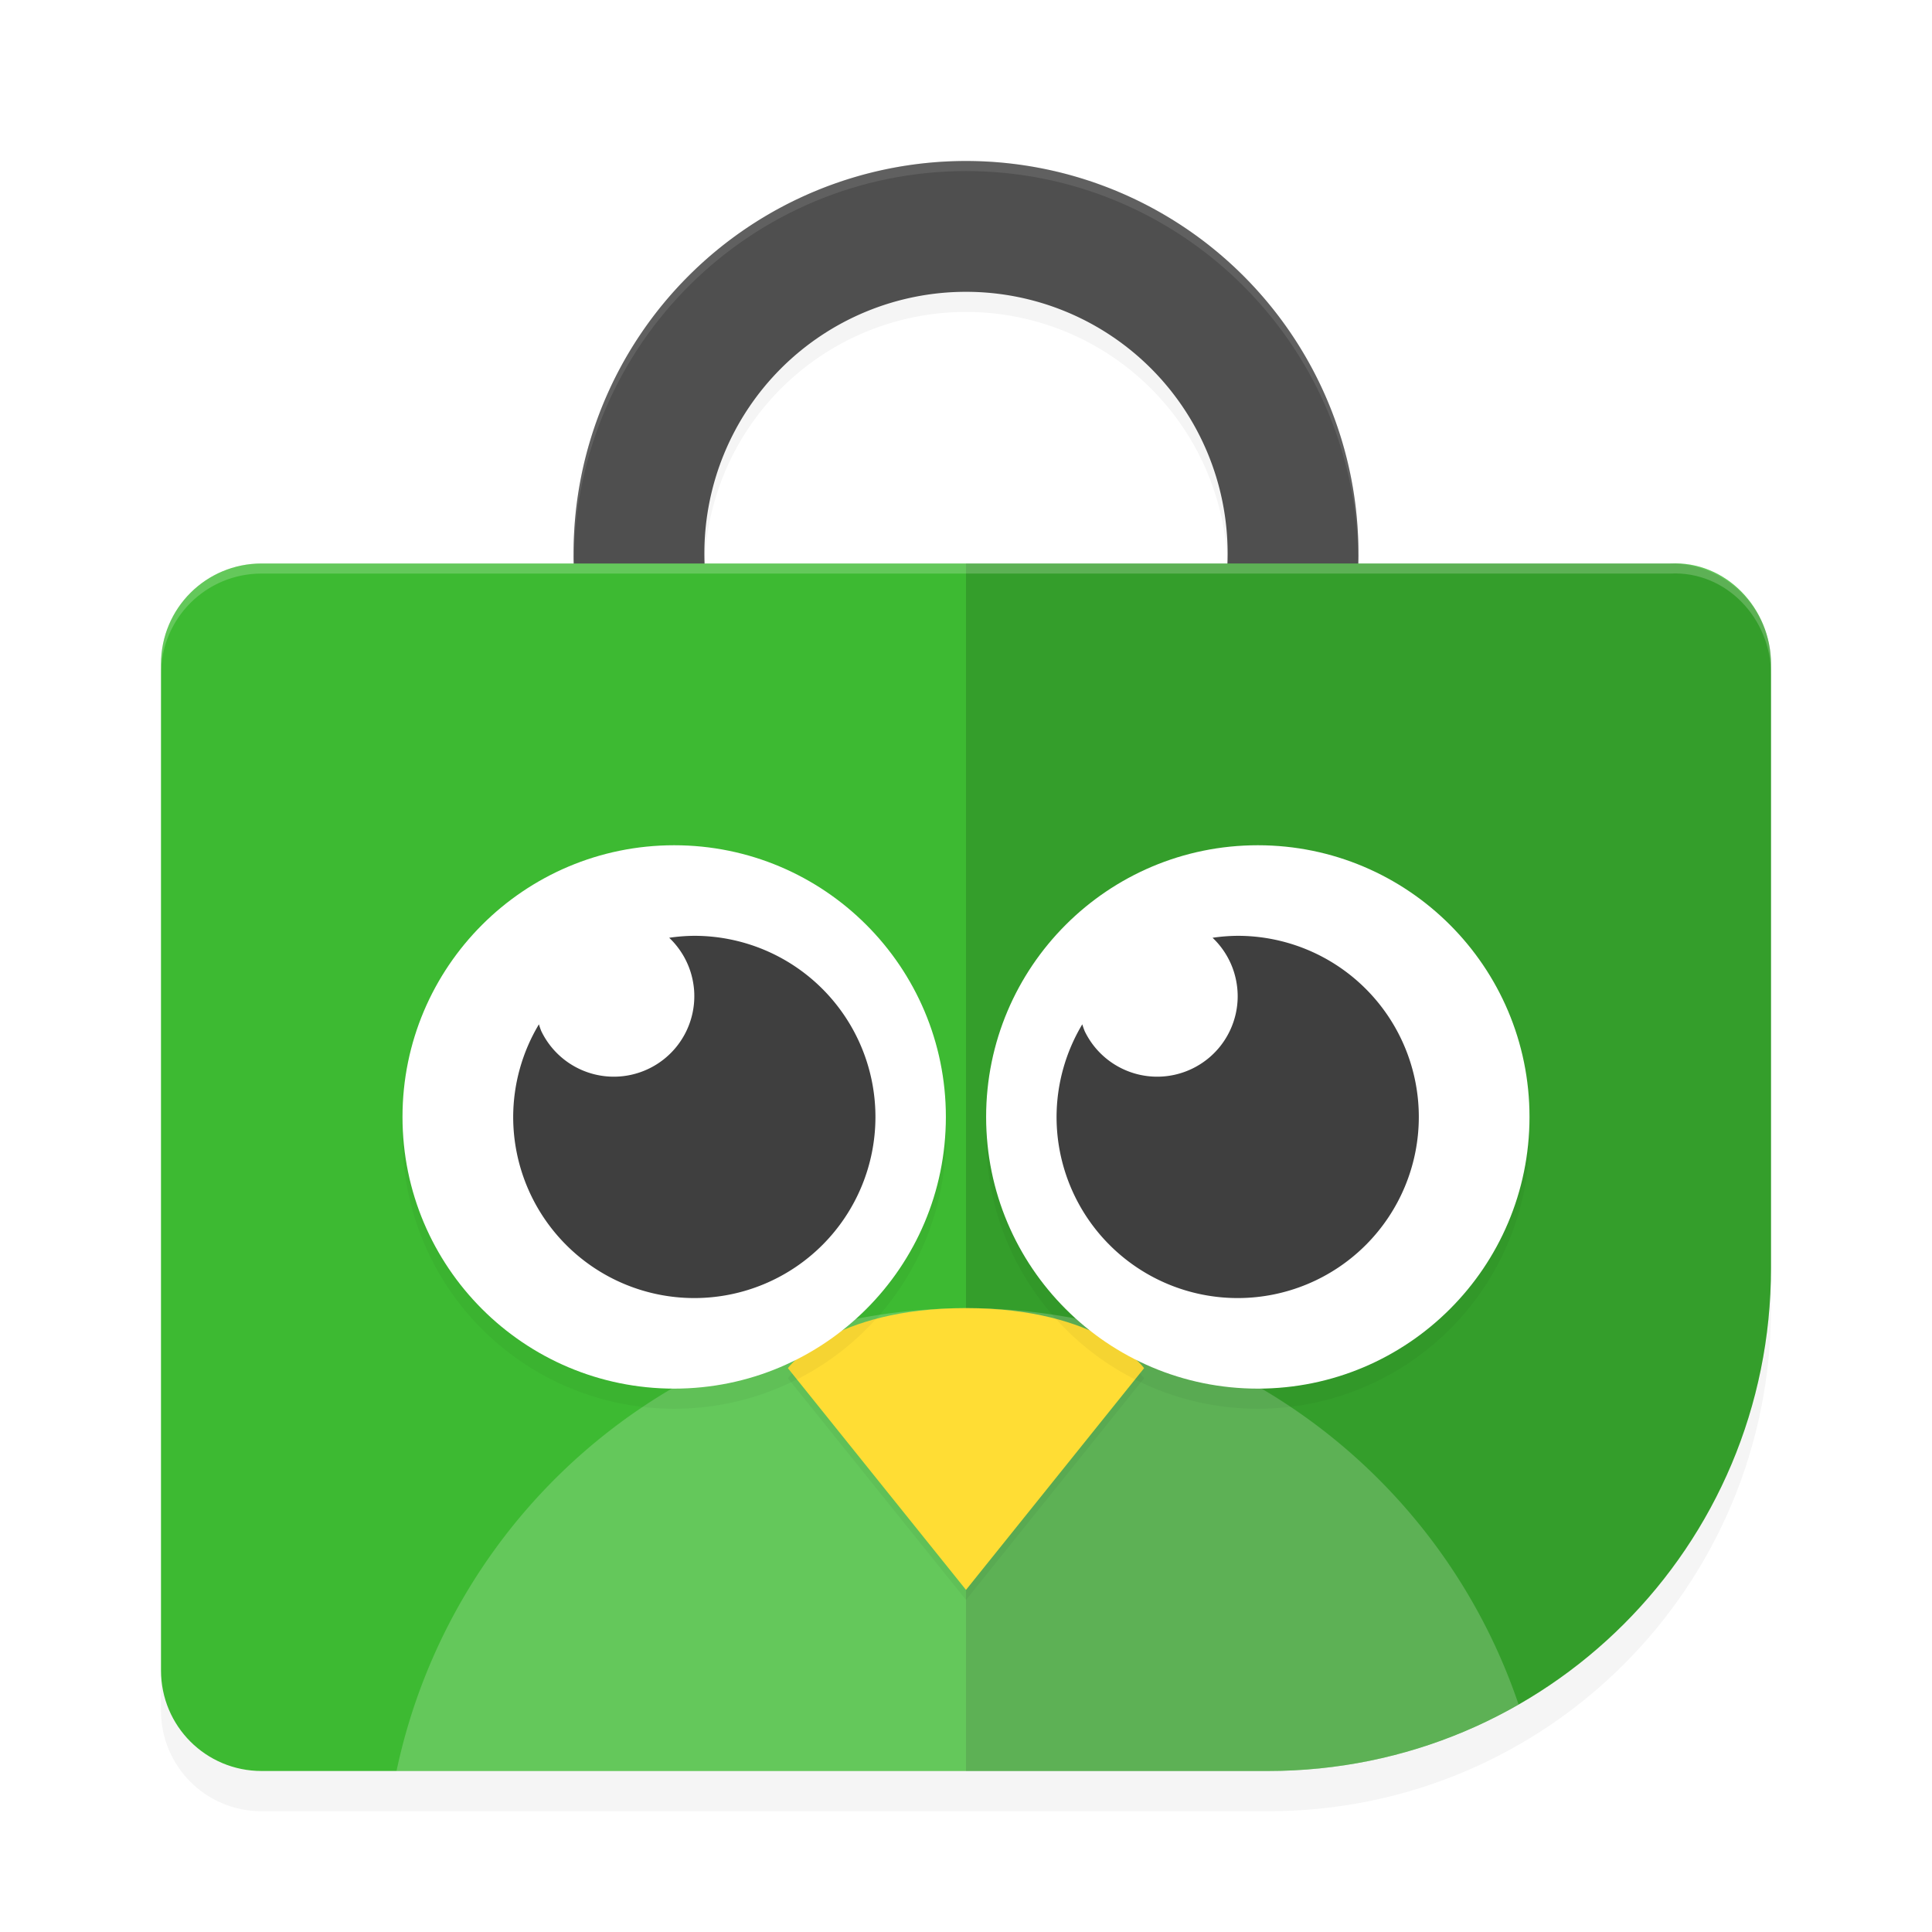 <?xml version="1.0" encoding="UTF-8" standalone="no"?>
<svg
   width="192"
   height="192"
   version="1"
   id="svg12"
   sodipodi:docname="apps_tokopedia.svg"
   inkscape:version="1.1.1 (1:1.1+202109281949+c3084ef5ed)"
   xmlns:inkscape="http://www.inkscape.org/namespaces/inkscape"
   xmlns:sodipodi="http://sodipodi.sourceforge.net/DTD/sodipodi-0.dtd"
   xmlns="http://www.w3.org/2000/svg"
   xmlns:svg="http://www.w3.org/2000/svg"
   xmlns:rdf="http://www.w3.org/1999/02/22-rdf-syntax-ns#"
   xmlns:cc="http://creativecommons.org/ns#"
   xmlns:dc="http://purl.org/dc/elements/1.1/">
  <defs
     id="defs16">
    <filter
       inkscape:collect="always"
       style="color-interpolation-filters:sRGB"
       id="filter24377"
       x="-0.042"
       y="-0.056"
       width="1.084"
       height="1.112">
      <feGaussianBlur
         inkscape:collect="always"
         stdDeviation="2.8"
         id="feGaussianBlur24379" />
    </filter>
    <filter
       inkscape:collect="always"
       style="color-interpolation-filters:sRGB"
       id="filter24419"
       x="-0.075"
       y="-0.075"
       width="1.15"
       height="1.15">
      <feGaussianBlur
         inkscape:collect="always"
         stdDeviation="2.438"
         id="feGaussianBlur24421" />
    </filter>
    <filter
       inkscape:collect="always"
       style="color-interpolation-filters:sRGB"
       id="filter24645"
       x="-0.08"
       y="-0.166"
       width="1.16"
       height="1.332">
      <feGaussianBlur
         inkscape:collect="always"
         stdDeviation="3.735"
         id="feGaussianBlur24647" />
    </filter>
    <filter
       inkscape:collect="always"
       style="color-interpolation-filters:sRGB"
       id="filter24687"
       x="-0.097"
       y="-0.122"
       width="1.193"
       height="1.245">
      <feGaussianBlur
         inkscape:collect="always"
         stdDeviation="1.426"
         id="feGaussianBlur24689" />
    </filter>
  </defs>
  <sodipodi:namedview
     pagecolor="#ffffff"
     bordercolor="#666666"
     borderopacity="1"
     objecttolerance="10"
     gridtolerance="10"
     guidetolerance="10"
     inkscape:pageopacity="0"
     inkscape:pageshadow="2"
     inkscape:window-width="1920"
     inkscape:window-height="1019"
     id="namedview14"
     showgrid="false"
     inkscape:zoom="1"
     inkscape:cx="105"
     inkscape:cy="63.5"
     inkscape:window-x="0"
     inkscape:window-y="34"
     inkscape:window-maximized="1"
     inkscape:current-layer="svg12"
     showguides="false"
     inkscape:document-rotation="0"
     inkscape:pagecheckerboard="0"
     inkscape:snap-bbox="true"
     inkscape:snap-bbox-midpoints="true"
     inkscape:snap-global="true">
    <inkscape:grid
       type="xygrid"
       id="grid852" />
  </sodipodi:namedview>
  <path
     id="path24381"
     style="opacity:0.2;fill:#000000;fill-opacity:1;stroke-width:7.993;stroke-linecap:round;stroke-linejoin:round;filter:url(#filter24419)"
     d="M 96,18 A 39,39 0 0 0 57,57 39,39 0 0 0 96,96 39,39 0 0 0 135,57 39,39 0 0 0 96,18 Z m 0,13 A 26,26 0 0 1 122,57 26,26 0 0 1 96,83 26,26 0 0 1 70,57 26,26 0 0 1 96,31 Z" />
  <path
     id="path24339"
     style="opacity:0.2;fill:#000000;fill-opacity:1;stroke-width:3.435;filter:url(#filter24377)"
     d="m 26,60 c -5.54,0 -10,4.46 -10,10 v 42 18 40 c 0,5.54 4.46,10 10,10 H 66 113.115 126 c 27.7,0 50,-22.3 50,-50 V 112.756 112 70 c 0,-5.54 -4.467,-10.277 -10,-10 H 126 66 Z"
     sodipodi:nodetypes="ssccssccssccssccs" />
  <path
     id="path1605"
     style="opacity:1;fill:#4f4f4f;stroke-width:7.993;stroke-linecap:round;stroke-linejoin:round;fill-opacity:1"
     d="M 96 16 A 39 39 0 0 0 57 55 A 39 39 0 0 0 96 94 A 39 39 0 0 0 135 55 A 39 39 0 0 0 96 16 z M 96 29 A 26 26 0 0 1 122 55 A 26 26 0 0 1 96 81 A 26 26 0 0 1 70 55 A 26 26 0 0 1 96 29 z " />
  <path
     id="rect1421"
     style="fill:#3dba32;fill-opacity:1;stroke-width:3.435"
     d="m 26,56 c -5.54,0 -10,4.46 -10,10 v 42 18 40 c 0,5.54 4.46,10 10,10 H 66 113.115 126 c 27.7,0 50,-22.3 50,-50 V 108.756 108 66 c 0,-5.54 -4.467,-10.277 -10,-10 H 126 66 Z"
     sodipodi:nodetypes="ssccssccssccssccs" />
  <path
     id="path2997"
     style="opacity:0.15;fill:#000000;stroke-width:3.435"
     d="M 96,56 V 176 H 113.115 126 c 27.7,0 50,-22.3 50,-50 V 108.756 108 66 c 0,-5.54 -4.46,-10 -10,-10 h -40 z"
     sodipodi:nodetypes="cccssccsscc" />
  <path
     id="path22913"
     style="opacity:0.2;fill:#ffffff;fill-opacity:1;stroke-width:7.81;stroke-linecap:round;stroke-linejoin:round"
     d="M 96 130 A 58 58 0 0 0 39.404 176 L 66 176 L 113.115 176 L 126 176 C 135.087 176 143.586 173.588 150.914 169.385 A 58 58 0 0 0 96 130 z " />
  <path
     id="path24649"
     style="opacity:0.2;fill:#000000;fill-opacity:1;stroke-width:4.961;stroke-linecap:round;stroke-linejoin:round;filter:url(#filter24687)"
     inkscape:transform-center-y="3.6723615"
     d="M 113.7,136.966 104.85,147.983 96,159 87.15,147.983 78.3,136.966 c 0,0 4.277,-5.966 17.7,-5.966 13.423,0 17.7,5.966 17.7,5.966 z"
     sodipodi:nodetypes="ccccczc"
     inkscape:transform-center-x="1.1754729e-06" />
  <path
     id="path15155"
     style="opacity:1;fill:#ffdd34;fill-opacity:1;stroke-width:4.961;stroke-linecap:round;stroke-linejoin:round"
     inkscape:transform-center-y="3.6723615"
     d="M 113.7,135.966 104.85,146.983 96,158 87.15,146.983 78.3,135.966 c 0,0 4.277,-5.966 17.7,-5.966 13.423,0 17.7,5.966 17.7,5.966 z"
     sodipodi:nodetypes="ccccczc"
     inkscape:transform-center-x="1.1754729e-06" />
  <path
     id="circle24604"
     style="opacity:0.2;fill:#000000;fill-opacity:1;stroke-width:7.987;stroke-linecap:round;stroke-linejoin:round;filter:url(#filter24645)"
     d="M 67,86 A 27,27 0 0 0 40,113 27,27 0 0 0 67,140 27,27 0 0 0 94,113 27,27 0 0 0 67,86 Z m 58,0 a 27,27 0 0 0 -27,27 27,27 0 0 0 27,27 27,27 0 0 0 27,-27 27,27 0 0 0 -27,-27 z" />
  <circle
     style="opacity:1;fill:#ffffff;fill-opacity:1;stroke-width:7.987;stroke-linecap:round;stroke-linejoin:round"
     id="path2034"
     cx="67"
     cy="111"
     r="27" />
  <path
     id="circle2134"
     style="opacity:1;fill:#3f3f3f;fill-opacity:1;stroke-width:5.325;stroke-linecap:round;stroke-linejoin:round"
     d="M 53.557 101.795 A 18 18 0 0 0 51 111 A 18 18 0 0 0 69 129 A 18 18 0 0 0 87 111 A 18 18 0 0 0 69 93 A 18 18 0 0 0 66.502 93.195 A 8 8 0 0 1 66.865 93.559 A 8 8 0 0 1 67.254 94.012 A 8 8 0 0 1 67.609 94.494 A 8 8 0 0 1 67.928 95 A 8 8 0 0 1 68.207 95.529 A 8 8 0 0 1 68.447 96.078 A 8 8 0 0 1 68.645 96.643 A 8 8 0 0 1 68.799 97.221 A 8 8 0 0 1 68.91 97.809 A 8 8 0 0 1 68.979 98.402 A 8 8 0 0 1 69 99 A 8 8 0 0 1 68.799 100.779 A 8 8 0 0 1 68.207 102.471 A 8 8 0 0 1 67.254 103.988 A 8 8 0 0 1 65.988 105.254 A 8 8 0 0 1 64.471 106.207 A 8 8 0 0 1 62.779 106.799 A 8 8 0 0 1 61 107 A 8 8 0 0 1 59.221 106.799 A 8 8 0 0 1 57.529 106.207 A 8 8 0 0 1 56.012 105.254 A 8 8 0 0 1 54.746 103.988 A 8 8 0 0 1 53.793 102.471 A 8 8 0 0 1 53.557 101.795 z " />
  <circle
     style="fill:#ffffff;fill-opacity:1;stroke-width:7.987;stroke-linecap:round;stroke-linejoin:round"
     id="circle2326"
     cx="-125"
     cy="111"
     r="27"
     transform="scale(-1,1)" />
  <path
     id="path2835"
     style="opacity:1;fill:#3f3f3f;fill-opacity:1;stroke-width:5.325;stroke-linecap:round;stroke-linejoin:round"
     d="M 107.557,101.795 A 18,18 0 0 0 105,111 a 18,18 0 0 0 18,18 18,18 0 0 0 18,-18 18,18 0 0 0 -18,-18 18,18 0 0 0 -2.498,0.195 8,8 0 0 1 0.363,0.363 8,8 0 0 1 0.389,0.453 8,8 0 0 1 0.355,0.482 8,8 0 0 1 0.318,0.506 8,8 0 0 1 0.279,0.529 8,8 0 0 1 0.24,0.549 8,8 0 0 1 0.197,0.564 8,8 0 0 1 0.154,0.578 8,8 0 0 1 0.111,0.588 8,8 0 0 1 0.068,0.594 A 8,8 0 0 1 123,99 a 8,8 0 0 1 -0.201,1.779 8,8 0 0 1 -0.592,1.691 8,8 0 0 1 -0.953,1.518 8,8 0 0 1 -1.266,1.266 8,8 0 0 1 -1.518,0.953 8,8 0 0 1 -1.691,0.592 A 8,8 0 0 1 115,107 a 8,8 0 0 1 -1.779,-0.201 8,8 0 0 1 -1.691,-0.592 8,8 0 0 1 -1.518,-0.953 8,8 0 0 1 -1.266,-1.266 8,8 0 0 1 -0.953,-1.518 8,8 0 0 1 -0.236,-0.676 z" />
  <path
     id="path24423"
     style="fill:#ffffff;fill-opacity:1;stroke-width:3.435;opacity:0.2"
     d="M 26 56 C 20.46 56 16 60.46 16 66 L 16 67 C 16 61.46 20.46 57 26 57 L 66 57 L 126 57 L 166 57 C 171.533 56.723 176 61.46 176 67 L 176 66 C 176 60.46 171.533 55.723 166 56 L 126 56 L 66 56 L 26 56 z " />
  <path
     id="path24464"
     style="opacity:0.1;fill:#ffffff;fill-opacity:1;stroke-width:7.993;stroke-linecap:round;stroke-linejoin:round"
     d="m 96,16 c -21.539,0 -39,17.461 -39,39 0.011,0.167 0.022,0.333 0.035,0.5 C 57.309,34.17 74.668,17.017 96,17 c 21.245,0.006 38.577,17.015 38.982,38.256 C 134.989,55.171 134.994,55.085 135,55 135,33.461 117.539,16 96,16 Z"
     sodipodi:nodetypes="scccccs" />
</svg>
